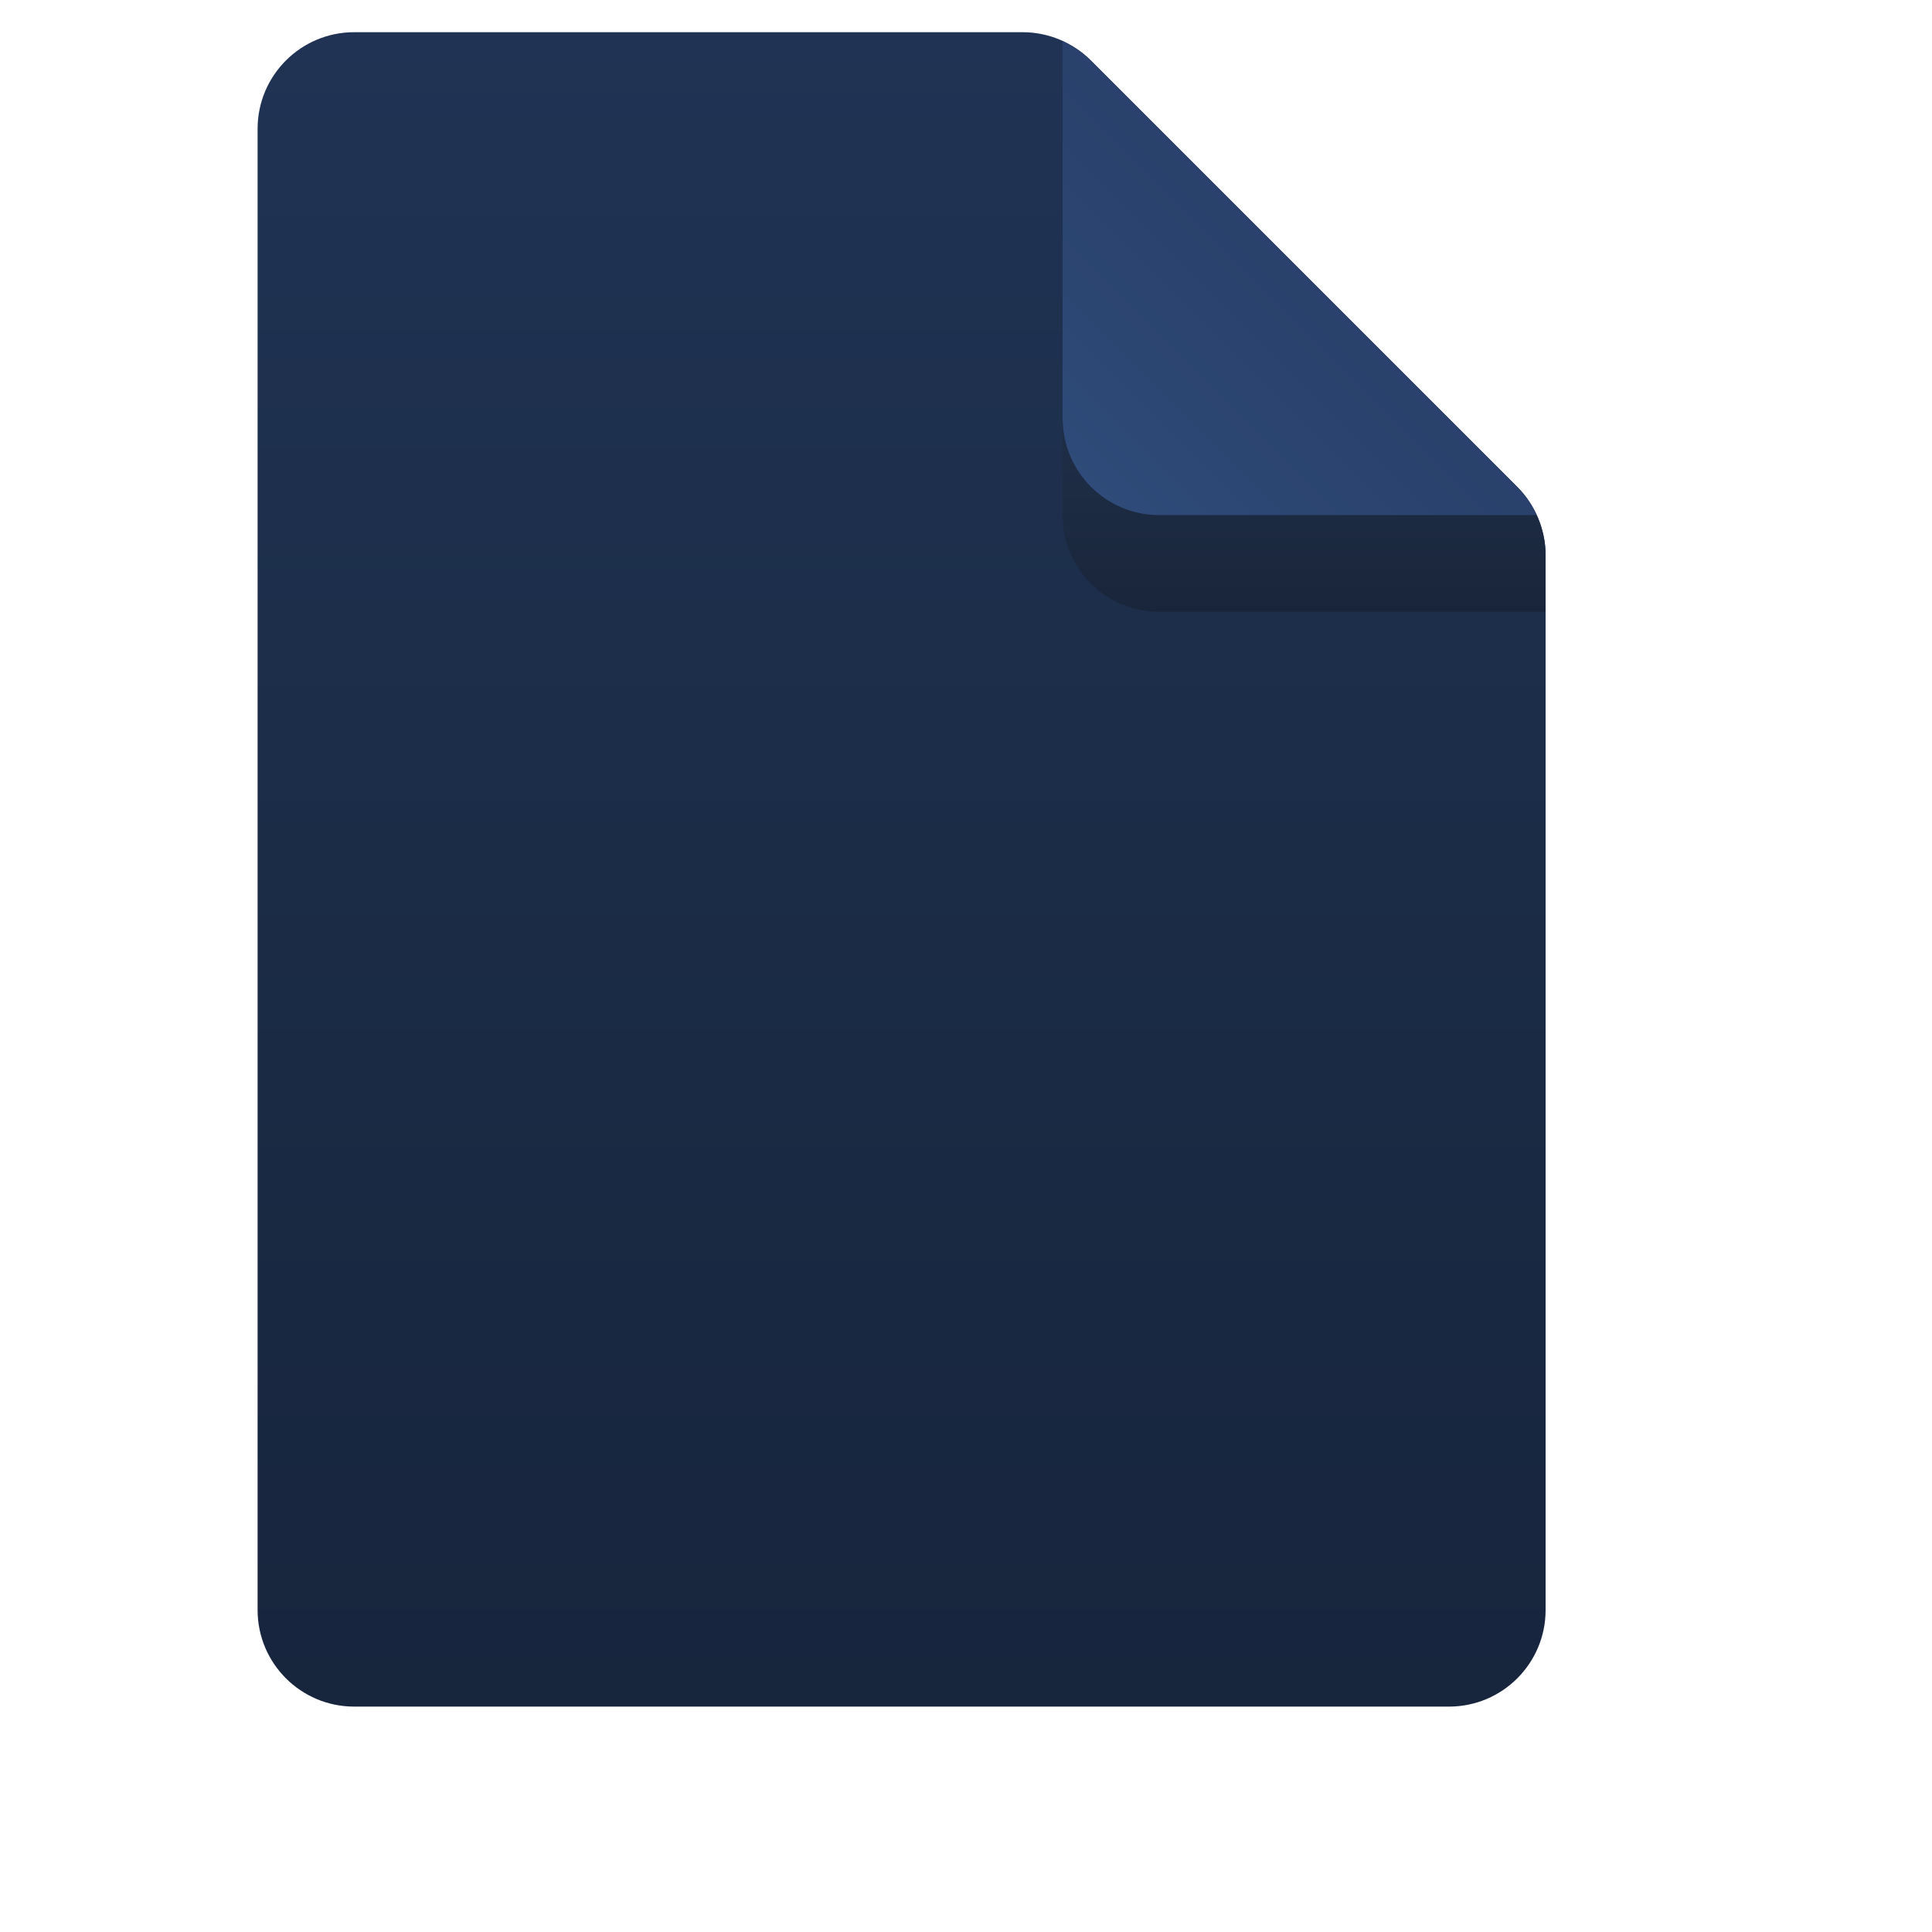 <?xml version="1.0" encoding="iso-8859-1"?>
    <!-- Generator: Adobe Illustrator 23.0.1, SVG Export Plug-In . SVG Version: 6.00 Build 0)  -->
        <svg xmlns="http://www.w3.org/2000/svg" xmlns:xlink="http://www.w3.org/1999/xlink" viewBox="5 5 60 60" width="512px" height="512px">
        <g>
            <linearGradient id="SVGID_2__118961" gradientUnits="userSpaceOnUse" x1="33" y1="58" x2="33" y2="6" spreadMethod="reflect">
                <stop offset="0" style="stop-color:#17253D"/>
                <stop offset="0.232" style="stop-color:#192841"/>
                <stop offset="0.644" style="stop-color:#1c2e4a"/>
                <stop offset="1" style="stop-color:#203354"/>
            </linearGradient>
            <path style="fill:url(#SVGID_2__118961);" d="M50,58H16c-1.657,0-3-1.343-3-3V9c0-1.657,1.343-3,3-3h20.757   c0.796,0,1.559,0.316,2.121,0.879l13.243,13.243C52.684,20.684,53,21.447,53,22.243V55C53,56.657,51.657,58,50,58z"/>
        </g>
        <g>
            <linearGradient id="SVGID_3__118961" gradientUnits="userSpaceOnUse" x1="38.879" y1="20.121" x2="46.454" y2="12.546" spreadMethod="reflect">
                <stop offset="0" style="stop-color:#2E4B79"/>
                <stop offset="0.375" style="stop-color:#2C4672"/>
                <stop offset="1" style="stop-color:#28406A"/>
            </linearGradient>
            <path style="fill:url(#SVGID_3__118961);" d="M52.121,20.122L38.878,6.879c-0.255-0.255-0.556-0.452-0.878-0.6V18c0,1.657,1.343,3,3,3   h11.721C52.574,20.678,52.377,20.377,52.121,20.122z"/>
        </g>
            <linearGradient id="SVGID_4__118961" gradientUnits="userSpaceOnUse" x1="45.5" y1="24.083" x2="45.5" y2="18.083" spreadMethod="reflect">
                <stop offset="1.082549e-07" style="stop-color:#19253A"/>
                <stop offset="0.48" style="stop-color:#1C2A41"/>
                <stop offset="1" style="stop-color:#1F2E47"/>
            </linearGradient>
            <path style="fill:url(#SVGID_4__118961);" d="M41,21c-1.657,0-3-1.343-3-3v3c0,1.657,1.343,3,3,3h12v-1.757  c0-0.434-0.102-0.855-0.279-1.243H41z"/>
        </svg>
